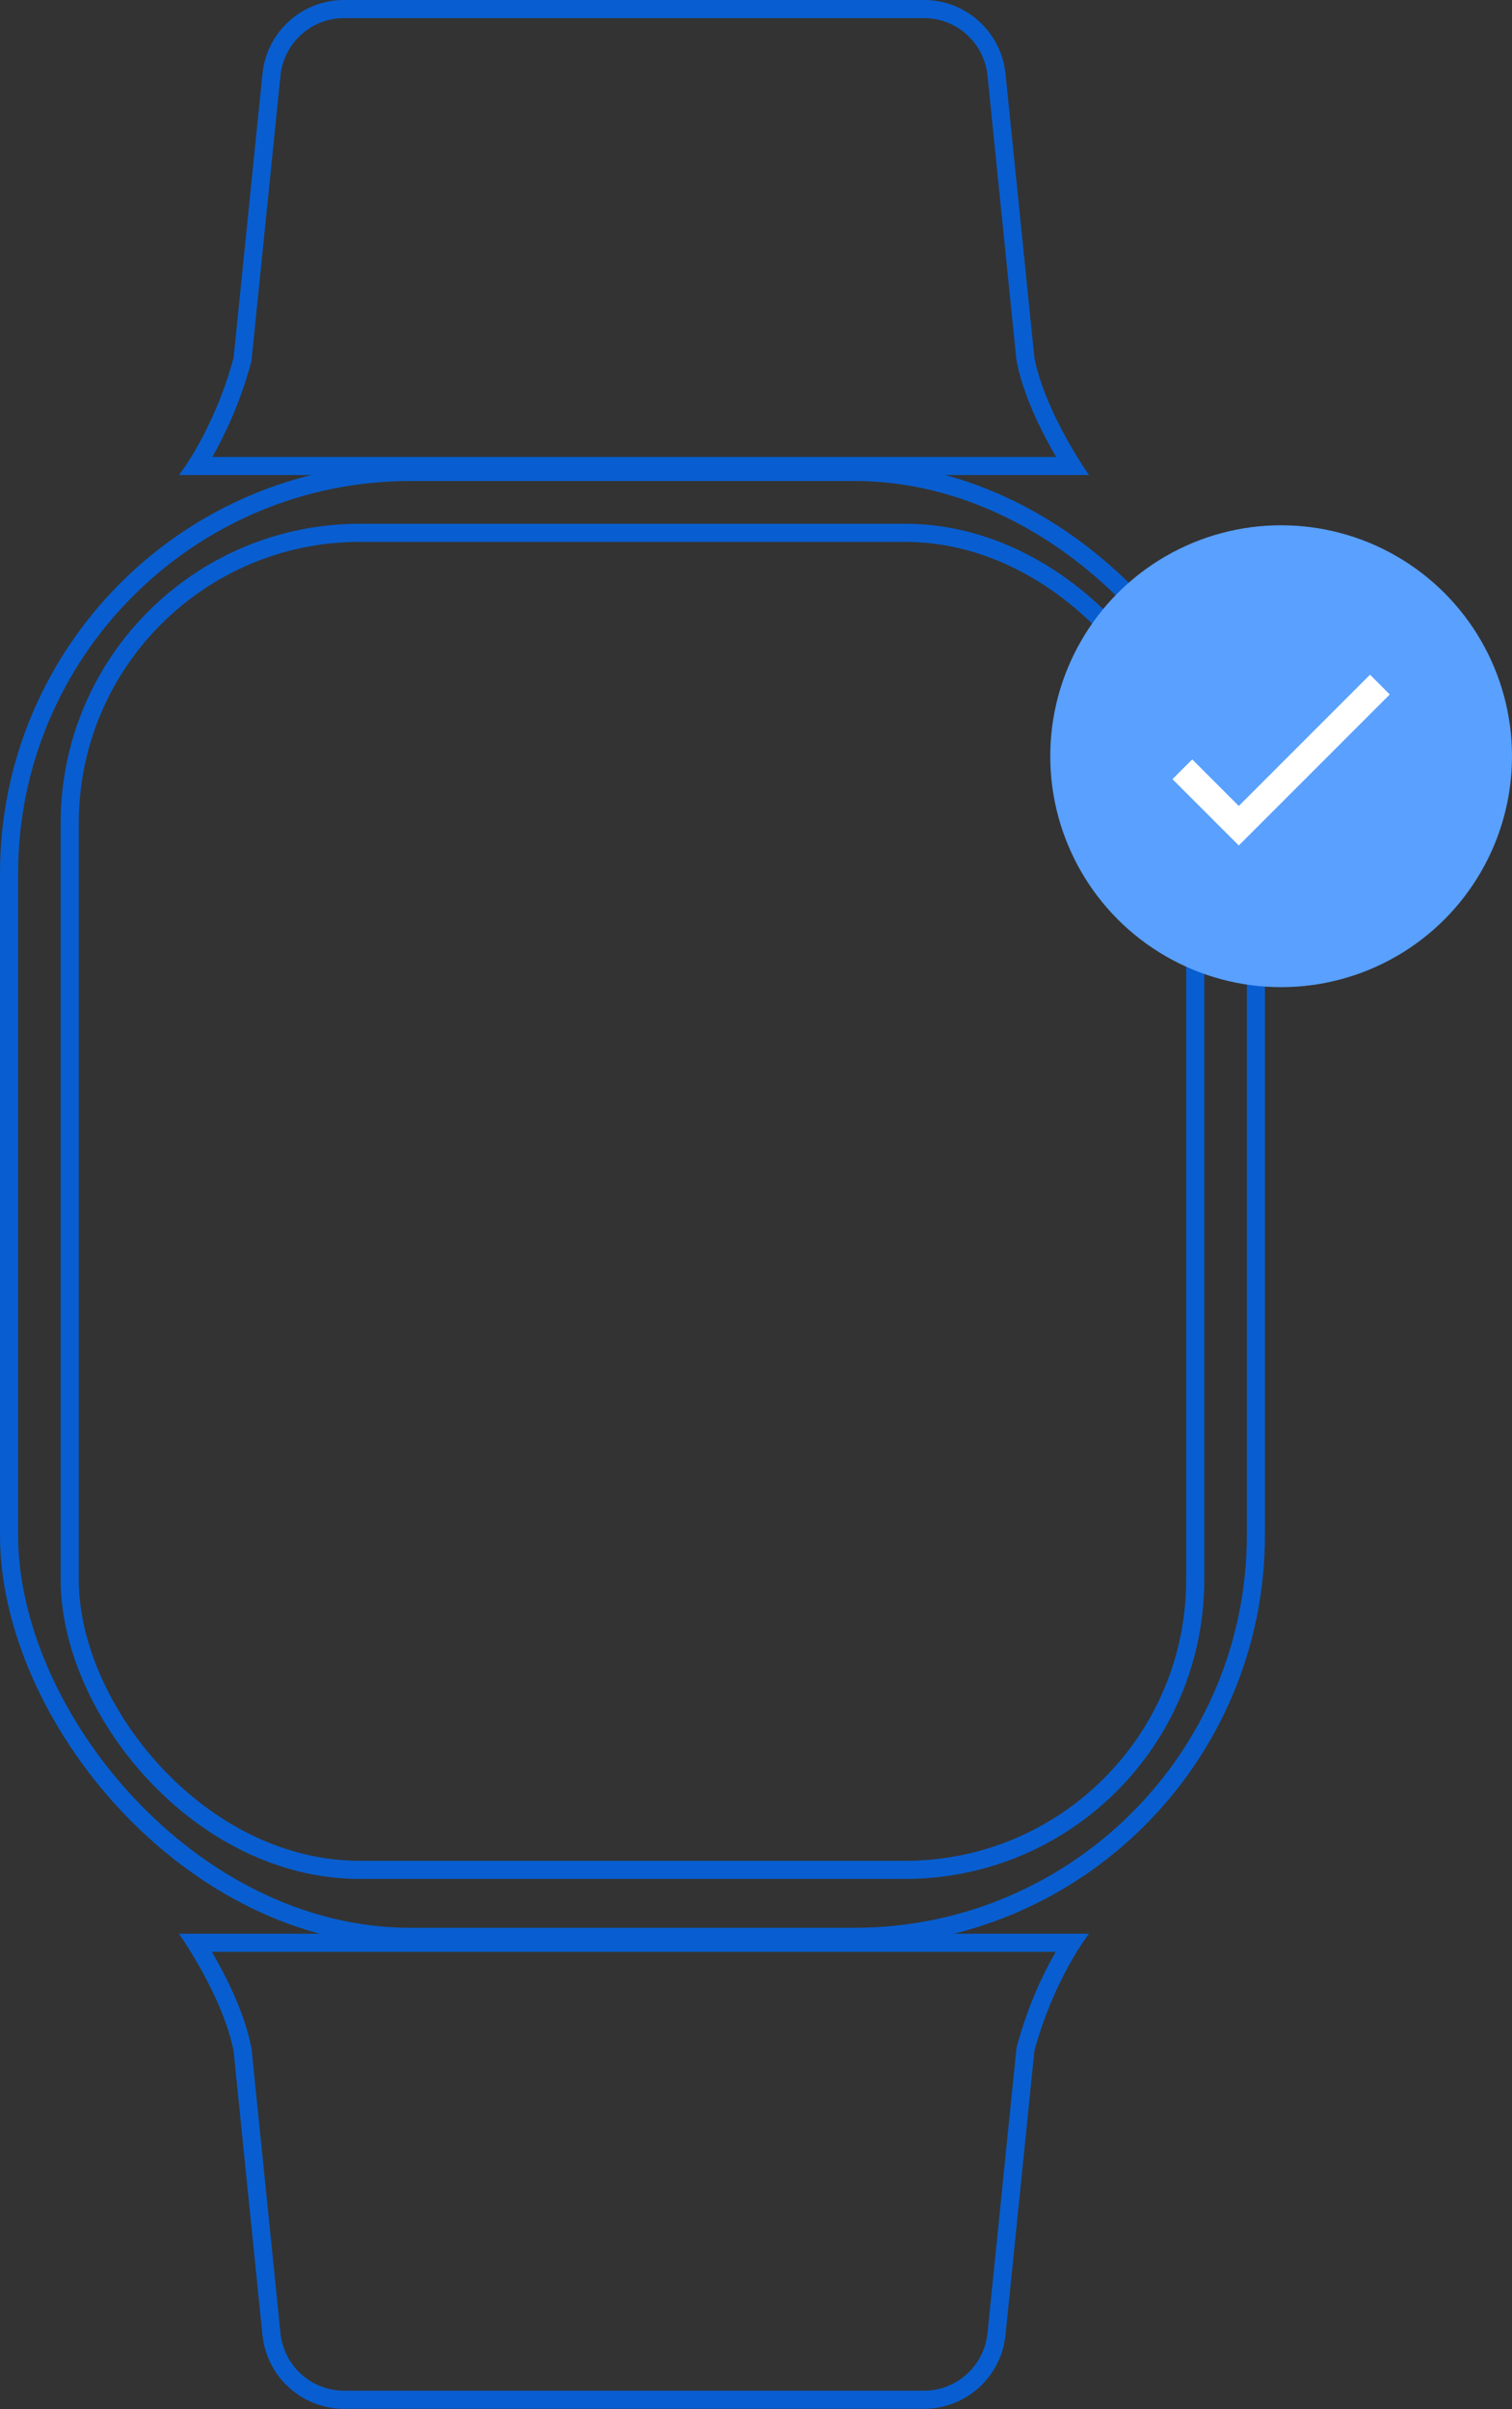 <svg id="Vector" xmlns="http://www.w3.org/2000/svg" width="167" height="266" viewBox="0 0 167 266">
  <rect x="0" y="0" width="167" height="266" fill="#333333" stroke="none"/>
  <g id="Vector_Watch_Light" data-name="Vector/Watch/Light">
    <g id="top_strap" transform="translate(19.768)" fill="none" stroke-linecap="square" stroke-miterlimit="10">
      <path d="M6.031,39.51,9.221,8.156a9.058,9.058,0,0,1,9-8.156H82.292a9.058,9.058,0,0,1,9,8.156L94.482,39.51c1.194,6.112,6.031,12.946,6.031,12.946H0A38.943,38.943,0,0,0,6.031,39.51Z" stroke="none"/>
      <path d="M 96.88 50.455 C 95.31 47.766 93.271 43.74 92.519 39.893 L 92.502 39.803 L 92.492 39.712 L 89.302 8.359 C 89.124 6.611 88.311 5 87.012 3.823 C 85.715 2.647 84.039 2 82.292 2 L 18.221 2 C 16.474 2 14.798 2.647 13.501 3.823 C 12.202 5 11.389 6.611 11.211 8.359 L 8.021 39.712 L 8.004 39.874 L 7.962 40.031 C 6.744 44.545 5.029 48.102 3.681 50.455 L 96.88 50.455 M 100.513 52.455 L -5.675714874087134e-06 52.455 C -5.675714874087134e-06 52.455 3.853 47.58 6.031 39.51 L 9.221 8.156 C 9.693 3.524 13.58 -7.012107289483538e-06 18.221 -7.012107289483538e-06 L 82.292 -7.012107289483538e-06 C 86.932 -7.012107289483538e-06 90.82 3.524 91.292 8.156 L 94.482 39.51 C 95.676 45.622 100.513 52.455 100.513 52.455 Z" stroke="none" fill="#085ed0"/>
    </g>
    <g id="bottom_strap" transform="translate(120.28 265.976) rotate(-180)" fill="none" stroke-linecap="square" stroke-miterlimit="10">
      <path d="M6.031,39.51,9.221,8.156a9.058,9.058,0,0,1,9-8.156H82.292a9.058,9.058,0,0,1,9,8.156L94.482,39.51c1.194,6.112,6.031,12.946,6.031,12.946H0A38.943,38.943,0,0,0,6.031,39.51Z" stroke="none"/>
      <path d="M 96.88 50.455 C 95.31 47.766 93.271 43.74 92.519 39.893 L 92.502 39.803 L 92.492 39.712 L 89.302 8.359 C 89.124 6.611 88.311 5 87.012 3.823 C 85.715 2.647 84.039 2 82.292 2 L 18.221 2 C 16.474 2 14.798 2.647 13.501 3.823 C 12.202 5 11.389 6.611 11.211 8.359 L 8.021 39.712 L 8.004 39.874 L 7.962 40.031 C 6.744 44.545 5.029 48.102 3.681 50.455 L 96.88 50.455 M 100.513 52.455 L -5.675714874087134e-06 52.455 C -5.675714874087134e-06 52.455 3.853 47.58 6.031 39.51 L 9.221 8.156 C 9.693 3.524 13.58 -7.012107289483538e-06 18.221 -7.012107289483538e-06 L 82.292 -7.012107289483538e-06 C 86.932 -7.012107289483538e-06 90.82 3.524 91.292 8.156 L 94.482 39.51 C 95.676 45.622 100.513 52.455 100.513 52.455 Z" stroke="none" fill="#085ed0"/>
    </g>
    <g id="Outerdial_Copy" data-name="Outerdial Copy" transform="translate(0 51.11)" fill="none" stroke="#085ed0" stroke-linecap="square" stroke-miterlimit="10" stroke-width="2">
      <rect width="139.713" height="163.755" rx="45.36" stroke="none"/>
      <rect x="1" y="1" width="137.713" height="161.755" rx="44.36" fill="none"/>
    </g>
    <g id="Inner_dial_Copy" data-name="Inner dial Copy" transform="translate(6.701 57.835)" fill="none" stroke="#085ed0" stroke-linecap="square" stroke-miterlimit="10" stroke-width="2">
      <rect width="126.311" height="149.633" rx="33.04" stroke="none"/>
      <rect x="1" y="1" width="124.311" height="147.633" rx="32.04" fill="none"/>
    </g>
  </g>
  <g id="Vector_Check_Light" data-name="Vector/Check/Light" transform="translate(116 58)">
    <circle id="Oval" cx="25.5" cy="25.5" r="25.5" fill="#59a0ff"/>
    <path data-name="Icon Color" d="M7.325,18.857,0,11.532,2.182,9.351l5.143,5.143L21.818,0,24,2.182Z" transform="translate(13.5 16.5)" fill="#fff"/>
  </g>
</svg>
